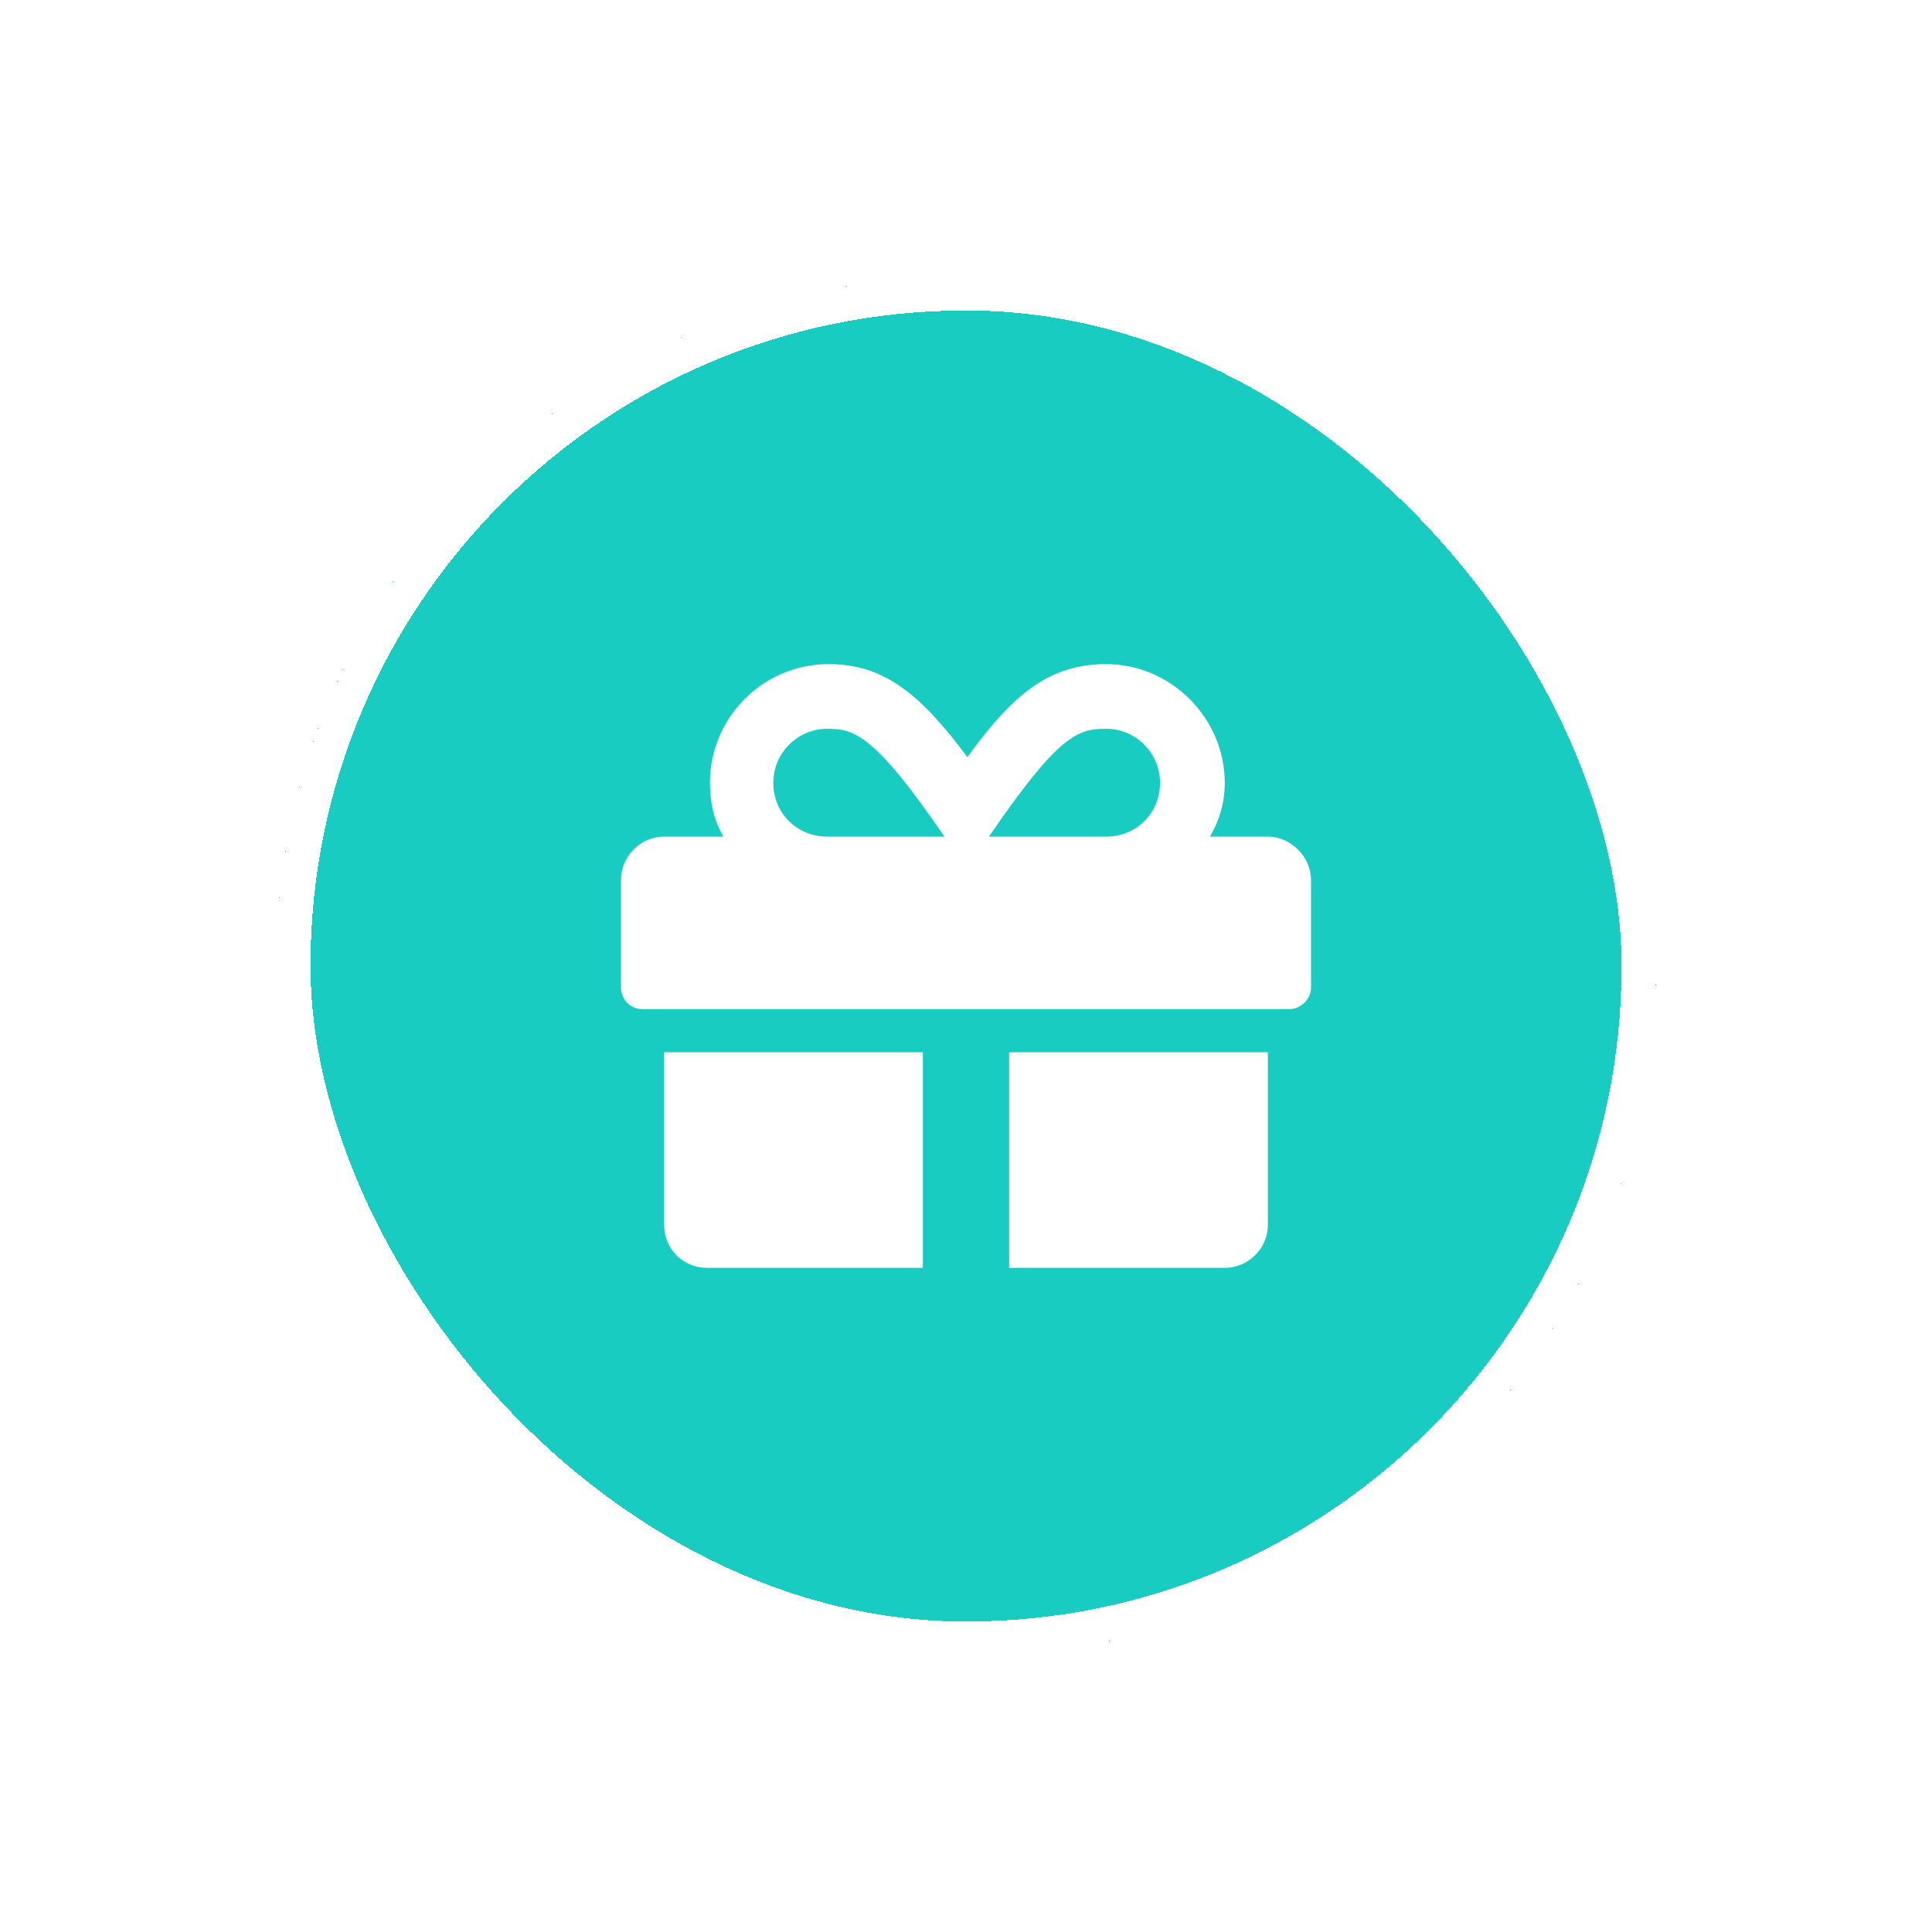 <svg width="28" height="28" viewBox="0 0 28 28" fill="none" xmlns="http://www.w3.org/2000/svg">
<g filter="url(#filter0_d_1288_6673)">
<rect x="4" y="2" width="20" height="20" rx="10" fill="#19CCC1" shape-rendering="crispEdges"/>
<path d="M9.625 15.75C9.625 16.102 9.898 16.375 10.25 16.375H13.375V13.25H9.625V15.75ZM14.625 16.375H17.75C18.082 16.375 18.375 16.102 18.375 15.75V13.25H14.625V16.375ZM18.375 10.125H17.535C17.672 9.891 17.75 9.637 17.75 9.344C17.75 8.406 16.969 7.625 16.031 7.625C15.211 7.625 14.684 8.055 14.02 8.973C13.336 8.055 12.809 7.625 12.008 7.625C11.051 7.625 10.289 8.406 10.289 9.344C10.289 9.637 10.348 9.891 10.484 10.125H9.625C9.273 10.125 9 10.418 9 10.75V12.312C9 12.488 9.137 12.625 9.312 12.625H18.688C18.844 12.625 19 12.488 19 12.312V10.75C19 10.418 18.707 10.125 18.375 10.125ZM11.988 10.125C11.559 10.125 11.207 9.793 11.207 9.344C11.207 8.914 11.559 8.562 11.988 8.562C12.379 8.562 12.672 8.641 13.688 10.125H11.988ZM16.031 10.125H14.332C15.348 8.641 15.621 8.562 16.031 8.562C16.461 8.562 16.812 8.914 16.812 9.344C16.812 9.793 16.461 10.125 16.031 10.125Z" fill="white"/>
<rect x="4.25" y="2.25" width="19.5" height="19.5" rx="9.75" stroke="white" stroke-width="0.5" shape-rendering="crispEdges"/>
</g>
<defs>
<filter id="filter0_d_1288_6673" x="0" y="0" width="28" height="28" filterUnits="userSpaceOnUse" color-interpolation-filters="sRGB">
<feFlood flood-opacity="0" result="BackgroundImageFix"/>
<feColorMatrix in="SourceAlpha" type="matrix" values="0 0 0 0 0 0 0 0 0 0 0 0 0 0 0 0 0 0 127 0" result="hardAlpha"/>
<feOffset dy="2"/>
<feGaussianBlur stdDeviation="2"/>
<feComposite in2="hardAlpha" operator="out"/>
<feColorMatrix type="matrix" values="0 0 0 0 0 0 0 0 0 0.094 0 0 0 0 0.224 0 0 0 0.06 0"/>
<feBlend mode="normal" in2="BackgroundImageFix" result="effect1_dropShadow_1288_6673"/>
<feBlend mode="normal" in="SourceGraphic" in2="effect1_dropShadow_1288_6673" result="shape"/>
</filter>
</defs>
</svg>
